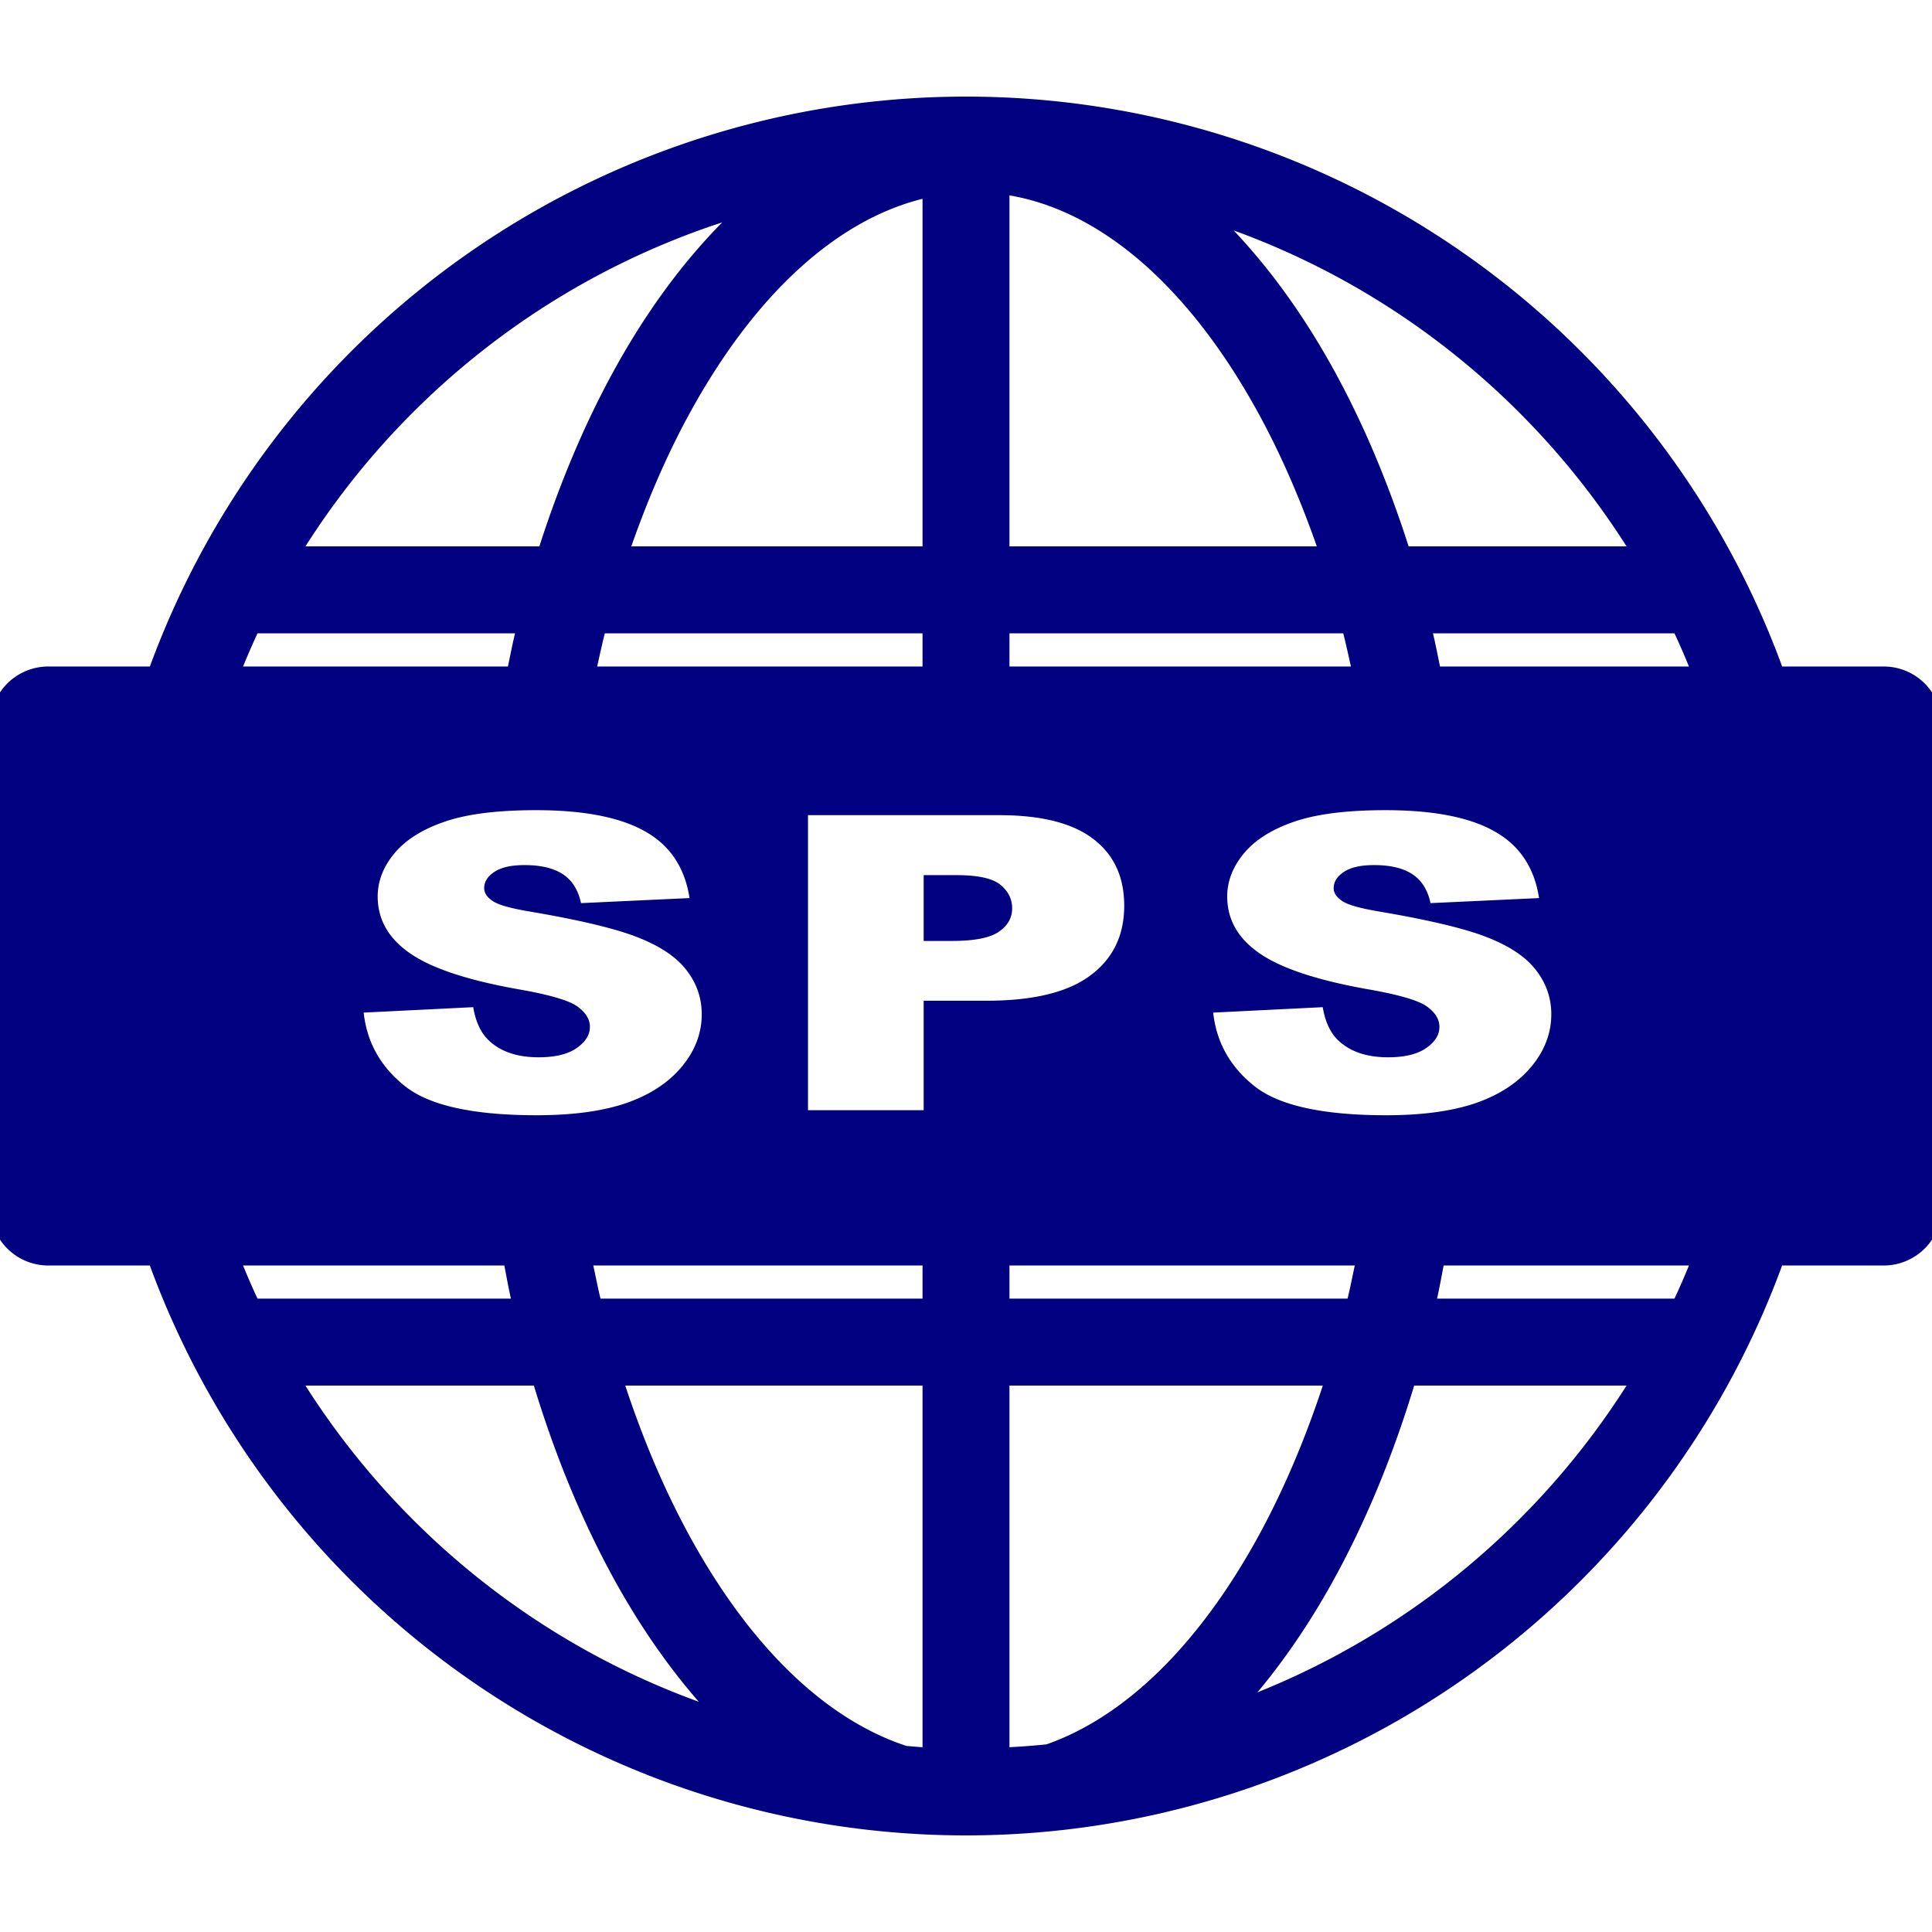 <?xml version="1.0" encoding="UTF-8" standalone="no"?>
<svg
   version="1.1"
   width="100"
   height="100"
   id="svg4460"
   sodipodi:docname="uEB64-sos.svg"
   inkscape:version="1.3.2 (091e20ef0f, 2023-11-25)"
   xmlns:inkscape="http://www.inkscape.org/namespaces/inkscape"
   xmlns:sodipodi="http://sodipodi.sourceforge.net/DTD/sodipodi-0.dtd"
   xmlns="http://www.w3.org/2000/svg"
   xmlns:svg="http://www.w3.org/2000/svg"
   xmlns:rdf="http://www.w3.org/1999/02/22-rdf-syntax-ns#"
   xmlns:cc="http://creativecommons.org/ns#"
   xmlns:dc="http://purl.org/dc/elements/1.1/">
  <sodipodi:namedview
     pagecolor="#ffffff"
     bordercolor="#666666"
     borderopacity="1"
     objecttolerance="10"
     gridtolerance="10"
     guidetolerance="10"
     inkscape:pageopacity="0"
     inkscape:pageshadow="2"
     inkscape:window-width="3840"
     inkscape:window-height="2105"
     id="namedview11"
     showgrid="false"
     inkscape:zoom="7.21"
     inkscape:cx="78.640777"
     inkscape:cy="35.714286"
     inkscape:window-x="0"
     inkscape:window-y="31"
     inkscape:window-maximized="1"
     inkscape:current-layer="svg4460"
     inkscape:document-rotation="0"
     inkscape:showpageshadow="2"
     inkscape:pagecheckerboard="0"
     inkscape:deskcolor="#d1d1d1" />
  <defs
     id="defs4462" />
  <path
     id="rect910"
     style="color:#000000;overflow:visible;fill:#000080;stroke-width:8.653;stroke-linecap:round;stroke-linejoin:round;stroke-dashoffset:20"
     d="M 49.953 5 A 45 45 0 0 0 7.758 34.498 L 2.5 34.498 A 3.002 3.002 0 0 0 -0.502 37.5 L -0.502 62.5 A 3.002 3.002 0 0 0 2.5 65.502 L 7.756 65.502 A 45 45 0 0 0 50 95 A 45 45 0 0 0 92.242 65.502 L 97.5 65.502 A 3.002 3.002 0 0 0 100.502 62.5 L 100.502 37.5 A 3.002 3.002 0 0 0 97.5 34.498 L 92.244 34.498 A 45 45 0 0 0 50 5 A 45 45 0 0 0 49.953 5 z M 52.25 10.113 C 56.991 10.92 61.521 14.826 65.09 21.307 C 66.24 23.396 67.269 25.74 68.158 28.281 L 52.25 28.281 L 52.25 10.113 z M 47.75 10.291 L 47.75 28.281 L 32.676 28.281 C 33.565 25.74 34.592 23.396 35.742 21.307 C 39.101 15.207 43.313 11.392 47.75 10.291 z M 37.383 11.51 C 35.291 13.626 33.412 16.208 31.799 19.137 C 30.287 21.882 28.986 24.956 27.918 28.281 L 15.809 28.281 C 20.79 20.446 28.387 14.45 37.383 11.51 z M 63.852 11.926 C 72.309 14.997 79.438 20.806 84.191 28.281 L 72.91 28.281 C 71.844 24.955 70.545 21.881 69.033 19.137 C 67.524 16.396 65.782 13.963 63.852 11.926 z M 13.33 32.781 L 26.658 32.781 C 26.523 33.342 26.412 33.924 26.291 34.498 L 12.58 34.498 C 12.818 33.919 13.065 33.346 13.33 32.781 z M 31.307 32.781 L 47.75 32.781 L 47.75 34.498 L 30.908 34.498 C 31.039 33.924 31.161 33.34 31.307 32.781 z M 52.25 32.781 L 69.525 32.781 C 69.671 33.34 69.793 33.924 69.924 34.498 L 52.25 34.498 L 52.25 32.781 z M 74.17 32.781 L 86.67 32.781 C 86.935 33.346 87.182 33.919 87.42 34.498 L 74.535 34.498 C 74.415 33.924 74.305 33.342 74.17 32.781 z M 27.744 41.934 C 30.209 41.934 32.088 42.298 33.377 43.027 C 34.675 43.75 35.446 44.901 35.691 46.484 L 30.074 46.746 C 29.925 46.059 29.609 45.559 29.127 45.246 C 28.653 44.934 27.994 44.777 27.152 44.777 C 26.459 44.777 25.939 44.895 25.588 45.131 C 25.237 45.36 25.061 45.641 25.061 45.975 C 25.061 46.218 25.205 46.436 25.494 46.631 C 25.775 46.832 26.442 47.02 27.494 47.193 C 30.099 47.638 31.963 48.089 33.086 48.547 C 34.217 48.998 35.038 49.561 35.547 50.234 C 36.064 50.908 36.322 51.663 36.322 52.496 C 36.322 53.475 35.981 54.377 35.297 55.203 C 34.613 56.03 33.658 56.659 32.43 57.09 C 31.202 57.513 29.653 57.725 27.785 57.725 C 24.505 57.725 22.232 57.225 20.969 56.225 C 19.706 55.225 18.991 53.954 18.824 52.412 L 24.494 52.131 C 24.617 52.86 24.867 53.415 25.244 53.797 C 25.858 54.415 26.737 54.725 27.877 54.725 C 28.728 54.725 29.38 54.568 29.836 54.256 C 30.301 53.936 30.533 53.569 30.533 53.152 C 30.533 52.757 30.316 52.402 29.877 52.09 C 29.438 51.777 28.421 51.481 26.824 51.203 C 24.21 50.738 22.346 50.12 21.232 49.35 C 20.11 48.579 19.549 47.597 19.549 46.402 C 19.549 45.618 19.832 44.878 20.402 44.184 C 20.981 43.482 21.847 42.933 22.996 42.537 C 24.154 42.134 25.736 41.934 27.744 41.934 z M 71.715 41.934 C 74.18 41.934 76.058 42.298 77.348 43.027 C 78.646 43.75 79.417 44.901 79.662 46.484 L 74.045 46.746 C 73.896 46.059 73.58 45.559 73.098 45.246 C 72.624 44.934 71.965 44.777 71.123 44.777 C 70.43 44.777 69.909 44.895 69.559 45.131 C 69.208 45.36 69.031 45.641 69.031 45.975 C 69.031 46.218 69.175 46.436 69.465 46.631 C 69.746 46.832 70.412 47.02 71.465 47.193 C 74.07 47.638 75.934 48.089 77.057 48.547 C 78.188 48.998 79.009 49.561 79.518 50.234 C 80.035 50.908 80.295 51.663 80.295 52.496 C 80.295 53.475 79.952 54.377 79.268 55.203 C 78.583 56.03 77.628 56.659 76.4 57.09 C 75.172 57.513 73.624 57.725 71.756 57.725 C 68.475 57.725 66.203 57.225 64.939 56.225 C 63.676 55.225 62.962 53.954 62.795 52.412 L 68.465 52.131 C 68.588 52.86 68.838 53.415 69.215 53.797 C 69.829 54.415 70.707 54.725 71.848 54.725 C 72.698 54.725 73.351 54.568 73.807 54.256 C 74.272 53.936 74.504 53.569 74.504 53.152 C 74.504 52.757 74.286 52.402 73.848 52.09 C 73.409 51.777 72.391 51.481 70.795 51.203 C 68.181 50.738 66.317 50.12 65.203 49.35 C 64.08 48.579 63.52 47.597 63.52 46.402 C 63.52 45.618 63.803 44.878 64.373 44.184 C 64.952 43.482 65.818 42.933 66.967 42.537 C 68.125 42.134 69.706 41.934 71.715 41.934 z M 41.822 42.193 L 51.73 42.193 C 53.888 42.193 55.502 42.6 56.572 43.412 C 57.651 44.225 58.189 45.381 58.189 46.881 C 58.189 48.423 57.603 49.628 56.428 50.496 C 55.261 51.364 53.476 51.797 51.072 51.797 L 47.809 51.797 L 47.809 57.465 L 41.822 57.465 L 41.822 42.193 z M 47.809 45.297 L 47.809 48.703 L 49.27 48.703 C 50.419 48.703 51.227 48.547 51.691 48.234 C 52.156 47.915 52.389 47.509 52.389 47.016 C 52.389 46.536 52.187 46.13 51.783 45.797 C 51.38 45.464 50.62 45.297 49.506 45.297 L 47.809 45.297 z M 12.58 65.502 L 26.104 65.502 C 26.216 66.075 26.318 66.656 26.445 67.217 L 13.33 67.217 C 13.065 66.653 12.818 66.08 12.58 65.502 z M 30.709 65.502 L 47.75 65.502 L 47.75 67.217 L 31.082 67.217 C 30.945 66.657 30.832 66.075 30.709 65.502 z M 52.25 65.502 L 70.123 65.502 C 70 66.075 69.887 66.657 69.75 67.217 L 52.25 67.217 L 52.25 65.502 z M 74.723 65.502 L 87.42 65.502 C 87.182 66.08 86.935 66.653 86.67 67.217 L 74.381 67.217 C 74.508 66.656 74.611 66.075 74.723 65.502 z M 15.809 71.717 L 27.633 71.717 C 28.75 75.392 30.151 78.773 31.799 81.766 C 33.093 84.115 34.561 86.238 36.168 88.082 C 27.702 85.013 20.565 79.198 15.809 71.717 z M 32.363 71.717 L 47.75 71.717 L 47.75 90.436 C 47.473 90.42 47.199 90.392 46.924 90.371 C 42.792 89.022 38.892 85.314 35.742 79.594 C 34.457 77.259 33.318 74.61 32.363 71.717 z M 52.25 71.717 L 68.469 71.717 C 67.514 74.61 66.375 77.259 65.09 79.594 C 62.005 85.196 58.201 88.872 54.164 90.289 C 53.53 90.354 52.892 90.401 52.25 90.436 L 52.25 71.717 z M 73.197 71.717 L 84.191 71.717 C 79.672 78.825 73.002 84.42 65.086 87.594 C 66.529 85.866 67.852 83.91 69.033 81.766 C 70.681 78.773 72.082 75.393 73.197 71.717 z " />
</svg>
